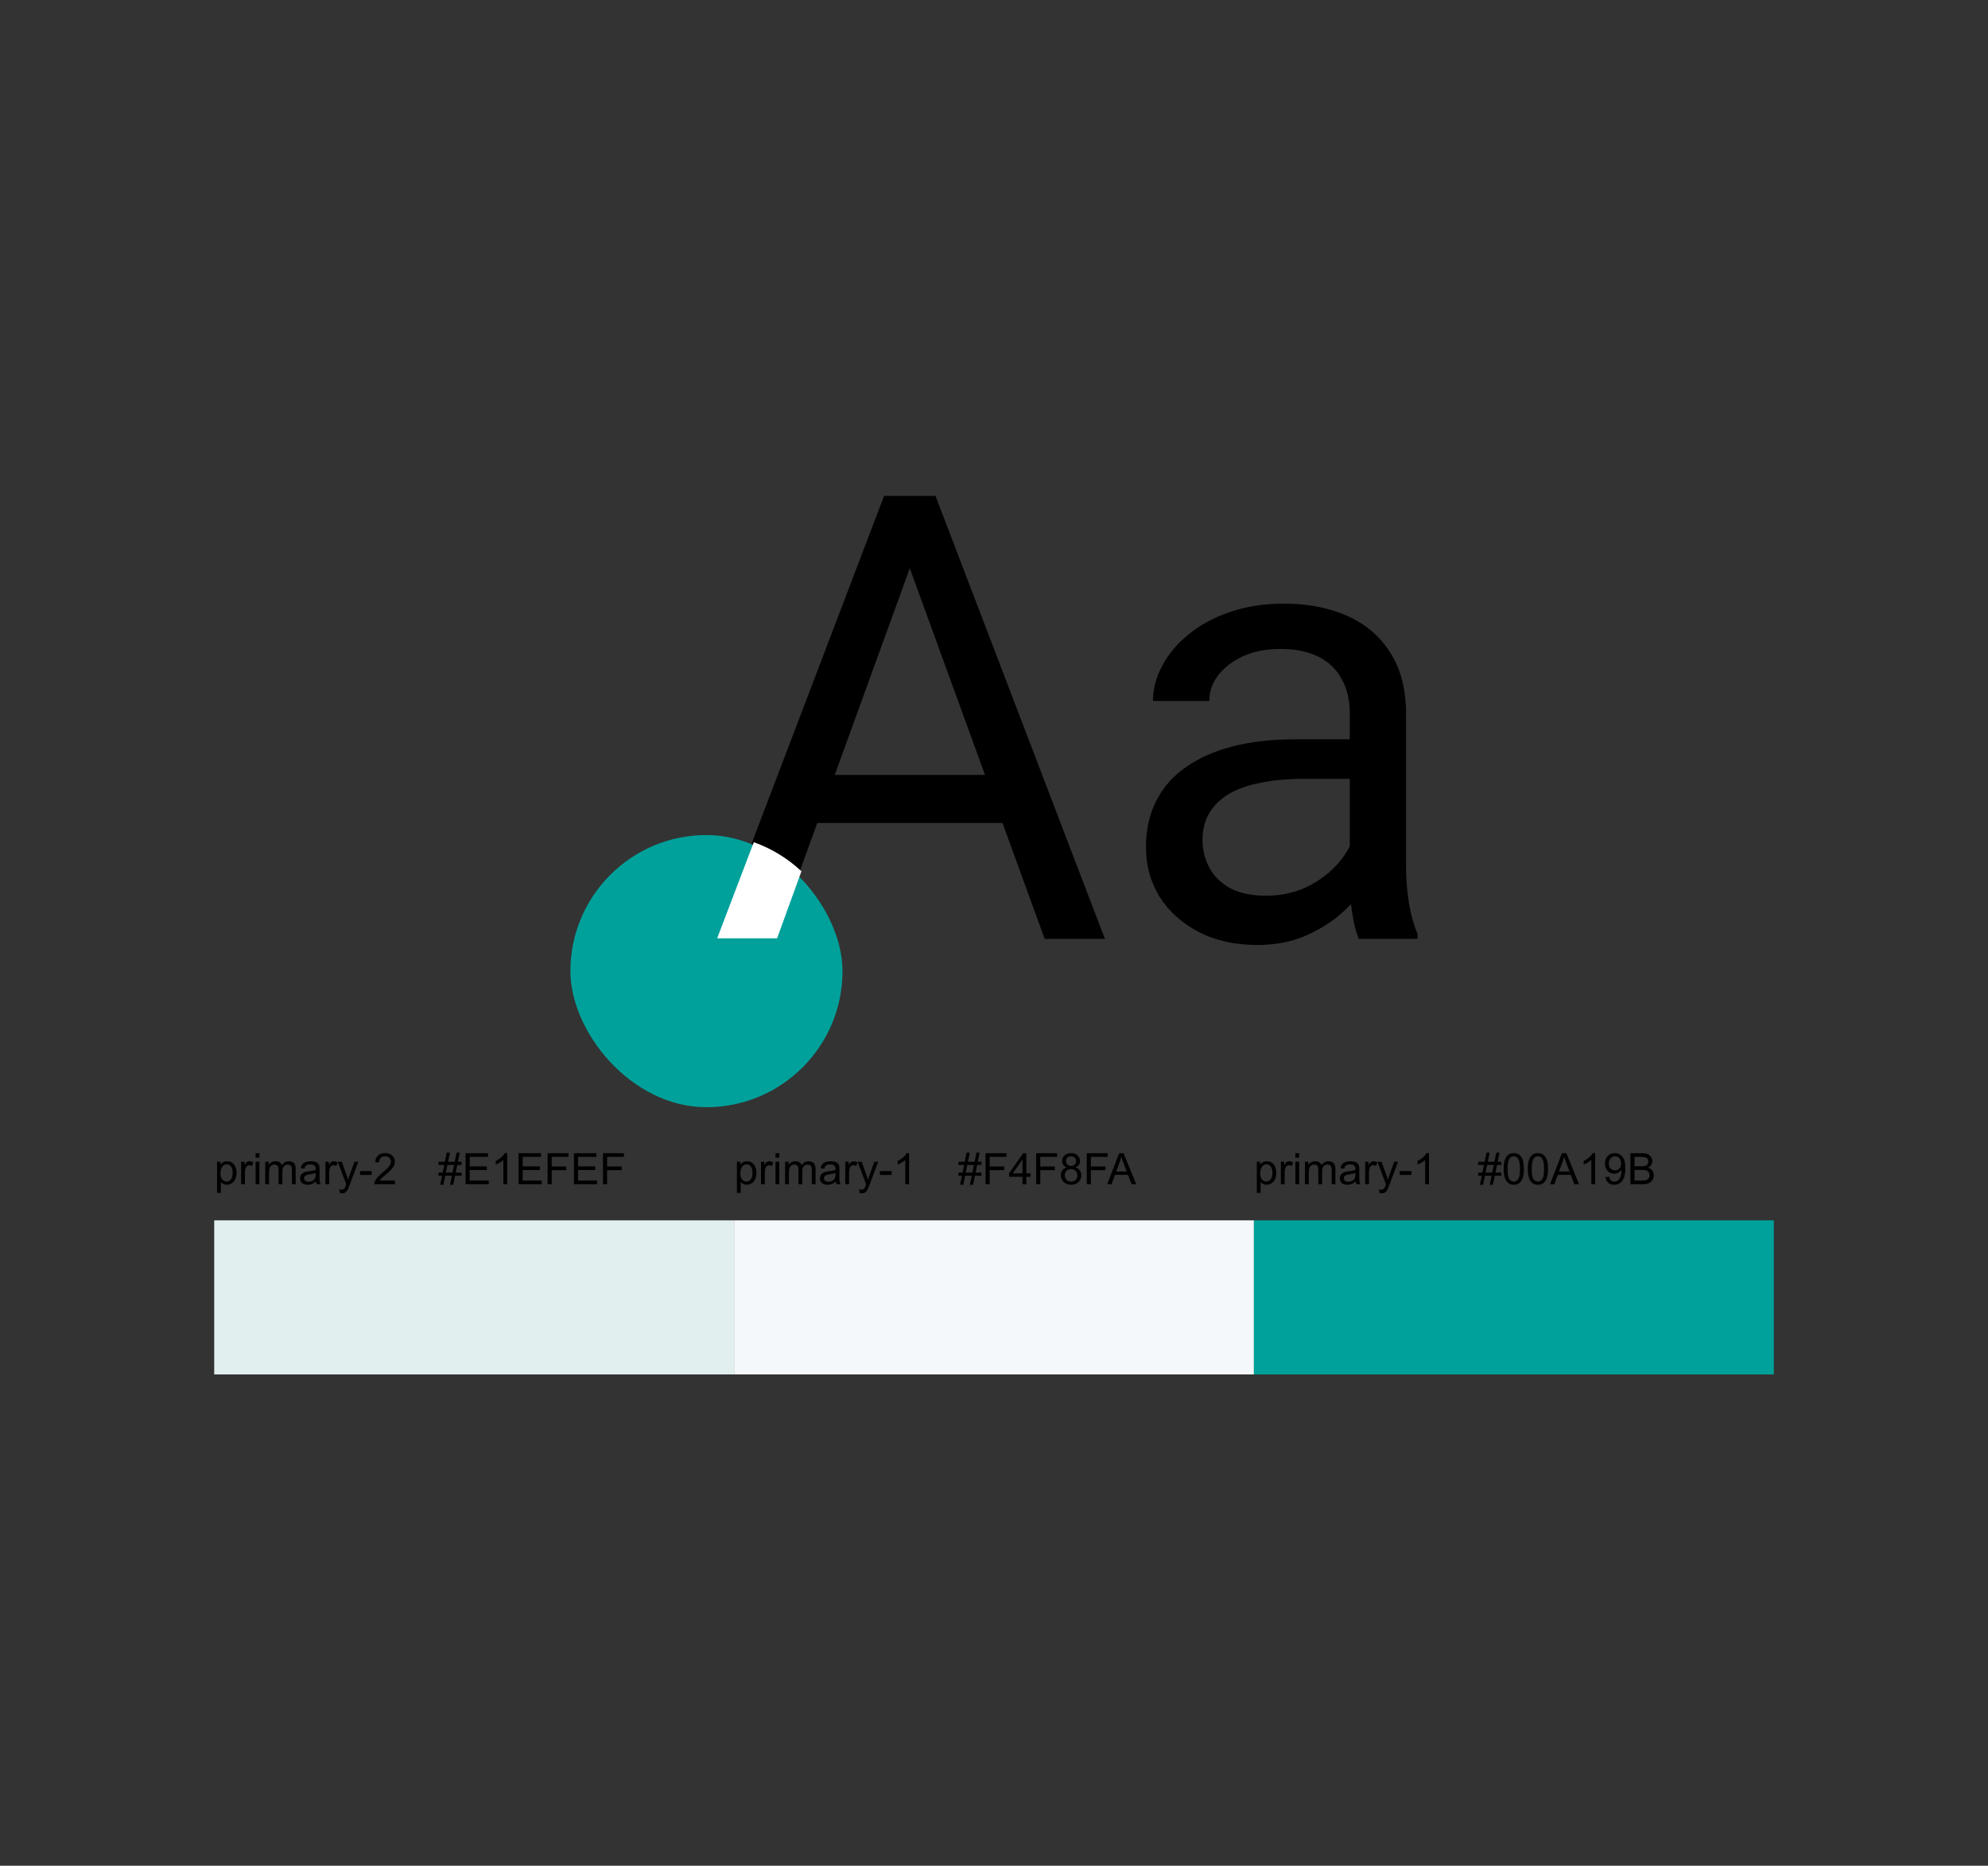 <svg width="826" height="775" viewBox="0 0 826 775" fill="none" xmlns="http://www.w3.org/2000/svg">
<rect x="0" y="0" width="826" height="775" fill="#333333" stroke="none"/>
<path d="M90.186 495.498V482.587H91.628V483.8C91.968 483.325 92.352 482.971 92.779 482.736C93.207 482.496 93.726 482.376 94.335 482.376C95.132 482.376 95.835 482.581 96.444 482.991C97.054 483.401 97.514 483.981 97.824 484.731C98.135 485.476 98.29 486.293 98.29 487.184C98.29 488.139 98.117 489 97.772 489.768C97.432 490.529 96.934 491.115 96.277 491.525C95.627 491.93 94.941 492.132 94.221 492.132C93.693 492.132 93.219 492.021 92.797 491.798C92.381 491.575 92.038 491.294 91.769 490.954V495.498H90.186ZM91.619 487.307C91.619 488.508 91.862 489.396 92.349 489.97C92.835 490.544 93.424 490.831 94.115 490.831C94.818 490.831 95.419 490.535 95.917 489.943C96.421 489.346 96.673 488.423 96.673 487.175C96.673 485.985 96.427 485.095 95.935 484.503C95.448 483.911 94.865 483.615 94.186 483.615C93.512 483.615 92.914 483.932 92.393 484.564C91.877 485.191 91.619 486.105 91.619 487.307ZM100.188 491.921V482.587H101.612V484.002C101.976 483.34 102.31 482.903 102.614 482.692C102.925 482.481 103.265 482.376 103.634 482.376C104.167 482.376 104.709 482.546 105.26 482.886L104.715 484.354C104.328 484.125 103.941 484.011 103.555 484.011C103.209 484.011 102.898 484.116 102.623 484.327C102.348 484.532 102.151 484.819 102.034 485.188C101.858 485.751 101.771 486.366 101.771 487.034V491.921H100.188ZM106.209 480.855V479.036H107.791V480.855H106.209ZM106.209 491.921V482.587H107.791V491.921H106.209ZM110.208 491.921V482.587H111.623V483.896C111.916 483.439 112.306 483.073 112.792 482.798C113.278 482.517 113.832 482.376 114.453 482.376C115.145 482.376 115.71 482.52 116.149 482.807C116.595 483.094 116.908 483.495 117.09 484.011C117.828 482.921 118.789 482.376 119.973 482.376C120.898 482.376 121.61 482.634 122.108 483.149C122.606 483.659 122.855 484.447 122.855 485.514V491.921H121.282V486.041C121.282 485.408 121.229 484.954 121.124 484.679C121.024 484.397 120.84 484.172 120.57 484.002C120.301 483.832 119.984 483.747 119.621 483.747C118.965 483.747 118.42 483.967 117.986 484.406C117.553 484.84 117.336 485.537 117.336 486.498V491.921H115.754V485.856C115.754 485.153 115.625 484.626 115.367 484.274C115.109 483.923 114.688 483.747 114.102 483.747C113.656 483.747 113.243 483.864 112.862 484.099C112.487 484.333 112.215 484.676 112.045 485.127C111.875 485.578 111.79 486.229 111.79 487.078V491.921H110.208ZM131.293 490.77C130.707 491.268 130.142 491.619 129.597 491.824C129.058 492.029 128.478 492.132 127.856 492.132C126.831 492.132 126.043 491.883 125.492 491.385C124.941 490.881 124.666 490.239 124.666 489.46C124.666 489.003 124.769 488.587 124.974 488.212C125.185 487.831 125.457 487.526 125.791 487.298C126.131 487.069 126.512 486.896 126.934 486.779C127.244 486.697 127.713 486.618 128.34 486.542C129.617 486.39 130.558 486.208 131.161 485.997C131.167 485.78 131.17 485.643 131.17 485.584C131.17 484.939 131.021 484.485 130.722 484.222C130.317 483.864 129.717 483.686 128.92 483.686C128.176 483.686 127.625 483.817 127.268 484.081C126.916 484.339 126.655 484.799 126.485 485.461L124.938 485.25C125.079 484.588 125.311 484.055 125.633 483.65C125.955 483.24 126.421 482.927 127.03 482.71C127.64 482.487 128.346 482.376 129.148 482.376C129.945 482.376 130.593 482.47 131.091 482.657C131.589 482.845 131.955 483.082 132.189 483.369C132.424 483.65 132.588 484.008 132.682 484.441C132.734 484.711 132.761 485.197 132.761 485.9V488.01C132.761 489.48 132.793 490.412 132.857 490.805C132.928 491.191 133.062 491.563 133.262 491.921H131.609C131.445 491.593 131.34 491.209 131.293 490.77ZM131.161 487.236C130.587 487.471 129.726 487.67 128.577 487.834C127.927 487.928 127.467 488.033 127.197 488.15C126.928 488.268 126.72 488.44 126.573 488.669C126.427 488.892 126.354 489.141 126.354 489.416C126.354 489.838 126.512 490.189 126.828 490.471C127.15 490.752 127.619 490.893 128.234 490.893C128.844 490.893 129.386 490.761 129.86 490.497C130.335 490.228 130.684 489.861 130.906 489.398C131.076 489.041 131.161 488.514 131.161 487.816V487.236ZM135.204 491.921V482.587H136.628V484.002C136.991 483.34 137.325 482.903 137.63 482.692C137.94 482.481 138.28 482.376 138.649 482.376C139.183 482.376 139.725 482.546 140.275 482.886L139.73 484.354C139.344 484.125 138.957 484.011 138.57 484.011C138.225 484.011 137.914 484.116 137.639 484.327C137.363 484.532 137.167 484.819 137.05 485.188C136.874 485.751 136.786 486.366 136.786 487.034V491.921H135.204ZM141.146 495.516L140.97 494.03C141.315 494.124 141.617 494.171 141.875 494.171C142.227 494.171 142.508 494.112 142.719 493.995C142.93 493.878 143.103 493.714 143.237 493.503C143.337 493.345 143.498 492.952 143.721 492.325C143.75 492.237 143.797 492.108 143.861 491.938L140.319 482.587H142.024L143.967 487.992C144.219 488.678 144.444 489.398 144.644 490.154C144.825 489.428 145.042 488.719 145.294 488.027L147.289 482.587H148.871L145.32 492.079C144.939 493.104 144.644 493.811 144.433 494.197C144.151 494.719 143.829 495.1 143.466 495.34C143.103 495.586 142.669 495.709 142.165 495.709C141.86 495.709 141.521 495.645 141.146 495.516ZM149.601 488.054V486.463H154.461V488.054H149.601ZM164.085 490.4V491.921H155.568C155.557 491.54 155.618 491.174 155.753 490.822C155.97 490.242 156.315 489.671 156.79 489.108C157.271 488.546 157.962 487.896 158.864 487.157C160.265 486.009 161.211 485.101 161.703 484.433C162.195 483.759 162.441 483.123 162.441 482.525C162.441 481.898 162.216 481.371 161.765 480.943C161.319 480.51 160.736 480.293 160.016 480.293C159.254 480.293 158.645 480.521 158.188 480.979C157.73 481.436 157.499 482.068 157.493 482.877L155.867 482.71C155.979 481.497 156.397 480.574 157.124 479.941C157.851 479.303 158.826 478.983 160.051 478.983C161.287 478.983 162.266 479.326 162.986 480.012C163.707 480.697 164.067 481.547 164.067 482.561C164.067 483.076 163.962 483.583 163.751 484.081C163.54 484.579 163.188 485.104 162.696 485.654C162.21 486.205 161.398 486.961 160.262 487.922C159.312 488.719 158.703 489.261 158.434 489.548C158.164 489.829 157.941 490.113 157.766 490.4H164.085Z" fill="black"/>
<path d="M182.905 492.141L183.67 488.396H182.185V487.087H183.934L184.584 483.896H182.185V482.587H184.848L185.612 478.816H186.931L186.166 482.587H188.935L189.699 478.816H191.026L190.262 482.587H191.782V483.896H189.998L189.339 487.087H191.782V488.396H189.075L188.311 492.141H186.992L187.748 488.396H184.988L184.224 492.141H182.905ZM185.252 487.087H188.012L188.671 483.896H185.902L185.252 487.087ZM193.443 491.921V479.036H202.76V480.557H195.148V484.503H202.276V486.015H195.148V490.4H203.059V491.921H193.443ZM210.731 491.921H209.149V481.84C208.769 482.203 208.268 482.566 207.646 482.93C207.031 483.293 206.478 483.565 205.985 483.747V482.218C206.87 481.802 207.644 481.298 208.306 480.706C208.968 480.114 209.437 479.54 209.712 478.983H210.731V491.921ZM215.469 491.921V479.036H224.785V480.557H217.174V484.503H224.302V486.015H217.174V490.4H225.084V491.921H215.469ZM227.527 491.921V479.036H236.22V480.557H229.232V484.547H235.279V486.067H229.232V491.921H227.527ZM238.479 491.921V479.036H247.795V480.557H240.184V484.503H247.312V486.015H240.184V490.4H248.094V491.921H238.479ZM250.537 491.921V479.036H259.229V480.557H252.242V484.547H258.289V486.067H252.242V491.921H250.537Z" fill="black"/>
<rect x="89" y="506.921" width="216" height="64" fill="#E1EFEF"/>
<path d="M306.187 495.498V482.587H307.628V483.8C307.968 483.325 308.352 482.971 308.779 482.736C309.207 482.496 309.726 482.376 310.335 482.376C311.132 482.376 311.835 482.581 312.444 482.991C313.054 483.401 313.514 483.981 313.824 484.731C314.135 485.476 314.29 486.293 314.29 487.184C314.29 488.139 314.117 489 313.771 489.768C313.432 490.529 312.934 491.115 312.277 491.525C311.627 491.93 310.941 492.132 310.221 492.132C309.693 492.132 309.219 492.021 308.797 491.798C308.381 491.575 308.038 491.294 307.769 490.954V495.498H306.187ZM307.619 487.307C307.619 488.508 307.862 489.396 308.349 489.97C308.835 490.544 309.424 490.831 310.115 490.831C310.818 490.831 311.419 490.535 311.917 489.943C312.421 489.346 312.673 488.423 312.673 487.175C312.673 485.985 312.427 485.095 311.935 484.503C311.448 483.911 310.865 483.615 310.186 483.615C309.512 483.615 308.914 483.932 308.393 484.564C307.877 485.191 307.619 486.105 307.619 487.307ZM316.188 491.921V482.587H317.612V484.002C317.976 483.34 318.31 482.903 318.614 482.692C318.925 482.481 319.265 482.376 319.634 482.376C320.167 482.376 320.709 482.546 321.26 482.886L320.715 484.354C320.328 484.125 319.941 484.011 319.555 484.011C319.209 484.011 318.898 484.116 318.623 484.327C318.348 484.532 318.151 484.819 318.034 485.188C317.858 485.751 317.771 486.366 317.771 487.034V491.921H316.188ZM322.209 480.855V479.036H323.791V480.855H322.209ZM322.209 491.921V482.587H323.791V491.921H322.209ZM326.208 491.921V482.587H327.623V483.896C327.916 483.439 328.306 483.073 328.792 482.798C329.278 482.517 329.832 482.376 330.453 482.376C331.145 482.376 331.71 482.52 332.149 482.807C332.595 483.094 332.908 483.495 333.09 484.011C333.828 482.921 334.789 482.376 335.973 482.376C336.898 482.376 337.61 482.634 338.108 483.149C338.606 483.659 338.855 484.447 338.855 485.514V491.921H337.282V486.041C337.282 485.408 337.229 484.954 337.124 484.679C337.024 484.397 336.84 484.172 336.57 484.002C336.301 483.832 335.984 483.747 335.621 483.747C334.965 483.747 334.42 483.967 333.986 484.406C333.553 484.84 333.336 485.537 333.336 486.498V491.921H331.754V485.856C331.754 485.153 331.625 484.626 331.367 484.274C331.109 483.923 330.688 483.747 330.102 483.747C329.656 483.747 329.243 483.864 328.862 484.099C328.487 484.333 328.215 484.676 328.045 485.127C327.875 485.578 327.79 486.229 327.79 487.078V491.921H326.208ZM347.293 490.77C346.707 491.268 346.142 491.619 345.597 491.824C345.058 492.029 344.478 492.132 343.856 492.132C342.831 492.132 342.043 491.883 341.492 491.385C340.941 490.881 340.666 490.239 340.666 489.46C340.666 489.003 340.769 488.587 340.974 488.212C341.185 487.831 341.457 487.526 341.791 487.298C342.131 487.069 342.512 486.896 342.934 486.779C343.244 486.697 343.713 486.618 344.34 486.542C345.617 486.39 346.558 486.208 347.161 485.997C347.167 485.78 347.17 485.643 347.17 485.584C347.17 484.939 347.021 484.485 346.722 484.222C346.317 483.864 345.717 483.686 344.92 483.686C344.176 483.686 343.625 483.817 343.268 484.081C342.916 484.339 342.655 484.799 342.485 485.461L340.938 485.25C341.079 484.588 341.311 484.055 341.633 483.65C341.955 483.24 342.421 482.927 343.03 482.71C343.64 482.487 344.346 482.376 345.148 482.376C345.945 482.376 346.593 482.47 347.091 482.657C347.589 482.845 347.955 483.082 348.189 483.369C348.424 483.65 348.588 484.008 348.682 484.441C348.734 484.711 348.761 485.197 348.761 485.9V488.01C348.761 489.48 348.793 490.412 348.857 490.805C348.928 491.191 349.062 491.563 349.262 491.921H347.609C347.445 491.593 347.34 491.209 347.293 490.77ZM347.161 487.236C346.587 487.471 345.726 487.67 344.577 487.834C343.927 487.928 343.467 488.033 343.197 488.15C342.928 488.268 342.72 488.44 342.573 488.669C342.427 488.892 342.354 489.141 342.354 489.416C342.354 489.838 342.512 490.189 342.828 490.471C343.15 490.752 343.619 490.893 344.234 490.893C344.844 490.893 345.386 490.761 345.86 490.497C346.335 490.228 346.684 489.861 346.906 489.398C347.076 489.041 347.161 488.514 347.161 487.816V487.236ZM351.204 491.921V482.587H352.628V484.002C352.991 483.34 353.325 482.903 353.63 482.692C353.94 482.481 354.28 482.376 354.649 482.376C355.183 482.376 355.725 482.546 356.275 482.886L355.73 484.354C355.344 484.125 354.957 484.011 354.57 484.011C354.225 484.011 353.914 484.116 353.639 484.327C353.363 484.532 353.167 484.819 353.05 485.188C352.874 485.751 352.786 486.366 352.786 487.034V491.921H351.204ZM357.146 495.516L356.97 494.03C357.315 494.124 357.617 494.171 357.875 494.171C358.227 494.171 358.508 494.112 358.719 493.995C358.93 493.878 359.103 493.714 359.237 493.503C359.337 493.345 359.498 492.952 359.721 492.325C359.75 492.237 359.797 492.108 359.861 491.938L356.319 482.587H358.024L359.967 487.992C360.219 488.678 360.444 489.398 360.644 490.154C360.825 489.428 361.042 488.719 361.294 488.027L363.289 482.587H364.871L361.32 492.079C360.939 493.104 360.644 493.811 360.433 494.197C360.151 494.719 359.829 495.1 359.466 495.34C359.103 495.586 358.669 495.709 358.165 495.709C357.86 495.709 357.521 495.645 357.146 495.516ZM365.601 488.054V486.463H370.461V488.054H365.601ZM377.729 491.921H376.147V481.84C375.767 482.203 375.266 482.566 374.645 482.93C374.029 483.293 373.476 483.565 372.983 483.747V482.218C373.868 481.802 374.642 481.298 375.304 480.706C375.966 480.114 376.435 479.54 376.71 478.983H377.729V491.921Z" fill="black"/>
<path d="M398.905 492.141L399.67 488.396H398.185V487.087H399.934L400.584 483.896H398.185V482.587H400.848L401.612 478.816H402.931L402.166 482.587H404.935L405.699 478.816H407.026L406.262 482.587H407.782V483.896H405.998L405.339 487.087H407.782V488.396H405.075L404.311 492.141H402.992L403.748 488.396H400.988L400.224 492.141H398.905ZM401.252 487.087H404.012L404.671 483.896H401.902L401.252 487.087ZM409.496 491.921V479.036H418.188V480.557H411.201V484.547H417.248V486.067H411.201V491.921H409.496ZM424.842 491.921V488.836H419.252V487.386L425.132 479.036H426.424V487.386H428.164V488.836H426.424V491.921H424.842ZM424.842 487.386V481.576L420.808 487.386H424.842ZM430.52 491.921V479.036H439.212V480.557H432.225V484.547H438.271V486.067H432.225V491.921H430.52ZM443.229 484.934C442.572 484.693 442.086 484.351 441.77 483.905C441.453 483.46 441.295 482.927 441.295 482.306C441.295 481.368 441.632 480.58 442.306 479.941C442.979 479.303 443.876 478.983 444.995 478.983C446.12 478.983 447.025 479.312 447.711 479.968C448.396 480.618 448.739 481.412 448.739 482.35C448.739 482.947 448.581 483.469 448.265 483.914C447.954 484.354 447.479 484.693 446.841 484.934C447.632 485.191 448.232 485.607 448.643 486.182C449.059 486.756 449.267 487.441 449.267 488.238C449.267 489.34 448.877 490.266 448.098 491.016C447.318 491.766 446.293 492.141 445.021 492.141C443.75 492.141 442.725 491.766 441.945 491.016C441.166 490.26 440.776 489.319 440.776 488.194C440.776 487.356 440.987 486.656 441.409 486.094C441.837 485.525 442.443 485.139 443.229 484.934ZM442.912 482.253C442.912 482.862 443.108 483.36 443.501 483.747C443.894 484.134 444.403 484.327 445.03 484.327C445.64 484.327 446.138 484.137 446.524 483.756C446.917 483.369 447.113 482.897 447.113 482.341C447.113 481.761 446.911 481.274 446.507 480.882C446.108 480.483 445.61 480.284 445.013 480.284C444.409 480.284 443.908 480.478 443.51 480.864C443.111 481.251 442.912 481.714 442.912 482.253ZM442.402 488.203C442.402 488.654 442.508 489.091 442.719 489.513C442.936 489.935 443.255 490.263 443.677 490.497C444.099 490.726 444.553 490.84 445.039 490.84C445.795 490.84 446.419 490.597 446.911 490.11C447.403 489.624 447.649 489.006 447.649 488.256C447.649 487.494 447.395 486.864 446.885 486.366C446.381 485.868 445.748 485.619 444.986 485.619C444.242 485.619 443.624 485.865 443.132 486.357C442.646 486.85 442.402 487.465 442.402 488.203ZM451.543 491.921V479.036H460.235V480.557H453.248V484.547H459.295V486.067H453.248V491.921H451.543ZM460.042 491.921L464.99 479.036H466.827L472.101 491.921H470.158L468.655 488.019H463.268L461.853 491.921H460.042ZM463.76 486.63H468.128L466.783 483.062C466.373 481.978 466.068 481.087 465.869 480.39C465.705 481.216 465.474 482.036 465.175 482.851L463.76 486.63Z" fill="black"/>
<rect x="305" y="506.921" width="216" height="64" fill="#F4F8FA"/>
<path d="M522.187 495.498V482.587H523.628V483.8C523.968 483.325 524.352 482.971 524.779 482.736C525.207 482.496 525.726 482.376 526.335 482.376C527.132 482.376 527.835 482.581 528.444 482.991C529.054 483.401 529.514 483.981 529.824 484.731C530.135 485.476 530.29 486.293 530.29 487.184C530.29 488.139 530.117 489 529.771 489.768C529.432 490.529 528.934 491.115 528.277 491.525C527.627 491.93 526.941 492.132 526.221 492.132C525.693 492.132 525.219 492.021 524.797 491.798C524.381 491.575 524.038 491.294 523.769 490.954V495.498H522.187ZM523.619 487.307C523.619 488.508 523.862 489.396 524.349 489.97C524.835 490.544 525.424 490.831 526.115 490.831C526.818 490.831 527.419 490.535 527.917 489.943C528.421 489.346 528.673 488.423 528.673 487.175C528.673 485.985 528.427 485.095 527.935 484.503C527.448 483.911 526.865 483.615 526.186 483.615C525.512 483.615 524.914 483.932 524.393 484.564C523.877 485.191 523.619 486.105 523.619 487.307ZM532.188 491.921V482.587H533.612V484.002C533.976 483.34 534.31 482.903 534.614 482.692C534.925 482.481 535.265 482.376 535.634 482.376C536.167 482.376 536.709 482.546 537.26 482.886L536.715 484.354C536.328 484.125 535.941 484.011 535.555 484.011C535.209 484.011 534.898 484.116 534.623 484.327C534.348 484.532 534.151 484.819 534.034 485.188C533.858 485.751 533.771 486.366 533.771 487.034V491.921H532.188ZM538.209 480.855V479.036H539.791V480.855H538.209ZM538.209 491.921V482.587H539.791V491.921H538.209ZM542.208 491.921V482.587H543.623V483.896C543.916 483.439 544.306 483.073 544.792 482.798C545.278 482.517 545.832 482.376 546.453 482.376C547.145 482.376 547.71 482.52 548.149 482.807C548.595 483.094 548.908 483.495 549.09 484.011C549.828 482.921 550.789 482.376 551.973 482.376C552.898 482.376 553.61 482.634 554.108 483.149C554.606 483.659 554.855 484.447 554.855 485.514V491.921H553.282V486.041C553.282 485.408 553.229 484.954 553.124 484.679C553.024 484.397 552.84 484.172 552.57 484.002C552.301 483.832 551.984 483.747 551.621 483.747C550.965 483.747 550.42 483.967 549.986 484.406C549.553 484.84 549.336 485.537 549.336 486.498V491.921H547.754V485.856C547.754 485.153 547.625 484.626 547.367 484.274C547.109 483.923 546.688 483.747 546.102 483.747C545.656 483.747 545.243 483.864 544.862 484.099C544.487 484.333 544.215 484.676 544.045 485.127C543.875 485.578 543.79 486.229 543.79 487.078V491.921H542.208ZM563.293 490.77C562.707 491.268 562.142 491.619 561.597 491.824C561.058 492.029 560.478 492.132 559.856 492.132C558.831 492.132 558.043 491.883 557.492 491.385C556.941 490.881 556.666 490.239 556.666 489.46C556.666 489.003 556.769 488.587 556.974 488.212C557.185 487.831 557.457 487.526 557.791 487.298C558.131 487.069 558.512 486.896 558.934 486.779C559.244 486.697 559.713 486.618 560.34 486.542C561.617 486.39 562.558 486.208 563.161 485.997C563.167 485.78 563.17 485.643 563.17 485.584C563.17 484.939 563.021 484.485 562.722 484.222C562.317 483.864 561.717 483.686 560.92 483.686C560.176 483.686 559.625 483.817 559.268 484.081C558.916 484.339 558.655 484.799 558.485 485.461L556.938 485.25C557.079 484.588 557.311 484.055 557.633 483.65C557.955 483.24 558.421 482.927 559.03 482.71C559.64 482.487 560.346 482.376 561.148 482.376C561.945 482.376 562.593 482.47 563.091 482.657C563.589 482.845 563.955 483.082 564.189 483.369C564.424 483.65 564.588 484.008 564.682 484.441C564.734 484.711 564.761 485.197 564.761 485.9V488.01C564.761 489.48 564.793 490.412 564.857 490.805C564.928 491.191 565.062 491.563 565.262 491.921H563.609C563.445 491.593 563.34 491.209 563.293 490.77ZM563.161 487.236C562.587 487.471 561.726 487.67 560.577 487.834C559.927 487.928 559.467 488.033 559.197 488.15C558.928 488.268 558.72 488.44 558.573 488.669C558.427 488.892 558.354 489.141 558.354 489.416C558.354 489.838 558.512 490.189 558.828 490.471C559.15 490.752 559.619 490.893 560.234 490.893C560.844 490.893 561.386 490.761 561.86 490.497C562.335 490.228 562.684 489.861 562.906 489.398C563.076 489.041 563.161 488.514 563.161 487.816V487.236ZM567.204 491.921V482.587H568.628V484.002C568.991 483.34 569.325 482.903 569.63 482.692C569.94 482.481 570.28 482.376 570.649 482.376C571.183 482.376 571.725 482.546 572.275 482.886L571.73 484.354C571.344 484.125 570.957 484.011 570.57 484.011C570.225 484.011 569.914 484.116 569.639 484.327C569.363 484.532 569.167 484.819 569.05 485.188C568.874 485.751 568.786 486.366 568.786 487.034V491.921H567.204ZM573.146 495.516L572.97 494.03C573.315 494.124 573.617 494.171 573.875 494.171C574.227 494.171 574.508 494.112 574.719 493.995C574.93 493.878 575.103 493.714 575.237 493.503C575.337 493.345 575.498 492.952 575.721 492.325C575.75 492.237 575.797 492.108 575.861 491.938L572.319 482.587H574.024L575.967 487.992C576.219 488.678 576.444 489.398 576.644 490.154C576.825 489.428 577.042 488.719 577.294 488.027L579.289 482.587H580.871L577.32 492.079C576.939 493.104 576.644 493.811 576.433 494.197C576.151 494.719 575.829 495.1 575.466 495.34C575.103 495.586 574.669 495.709 574.165 495.709C573.86 495.709 573.521 495.645 573.146 495.516ZM581.601 488.054V486.463H586.461V488.054H581.601ZM593.729 491.921H592.147V481.84C591.767 482.203 591.266 482.566 590.645 482.93C590.029 483.293 589.476 483.565 588.983 483.747V482.218C589.868 481.802 590.642 481.298 591.304 480.706C591.966 480.114 592.435 479.54 592.71 478.983H593.729V491.921Z" fill="black"/>
<path d="M614.905 492.141L615.67 488.396H614.185V487.087H615.934L616.584 483.896H614.185V482.587H616.848L617.612 478.816H618.931L618.166 482.587H620.935L621.699 478.816H623.026L622.262 482.587H623.782V483.896H621.998L621.339 487.087H623.782V488.396H621.075L620.311 492.141H618.992L619.748 488.396H616.988L616.224 492.141H614.905ZM617.252 487.087H620.012L620.671 483.896H617.902L617.252 487.087ZM624.767 485.566C624.767 484.043 624.922 482.818 625.232 481.893C625.549 480.961 626.015 480.243 626.63 479.739C627.251 479.235 628.03 478.983 628.968 478.983C629.659 478.983 630.266 479.124 630.787 479.405C631.309 479.681 631.739 480.082 632.079 480.609C632.419 481.131 632.686 481.77 632.879 482.525C633.072 483.275 633.169 484.289 633.169 485.566C633.169 487.078 633.014 488.3 632.703 489.231C632.393 490.157 631.927 490.875 631.306 491.385C630.69 491.889 629.911 492.141 628.968 492.141C627.726 492.141 626.75 491.695 626.041 490.805C625.191 489.732 624.767 487.986 624.767 485.566ZM626.393 485.566C626.393 487.682 626.639 489.091 627.131 489.794C627.629 490.491 628.241 490.84 628.968 490.84C629.694 490.84 630.304 490.488 630.796 489.785C631.294 489.082 631.543 487.676 631.543 485.566C631.543 483.445 631.294 482.036 630.796 481.339C630.304 480.642 629.688 480.293 628.95 480.293C628.224 480.293 627.644 480.601 627.21 481.216C626.665 482.001 626.393 483.451 626.393 485.566ZM634.786 485.566C634.786 484.043 634.941 482.818 635.252 481.893C635.568 480.961 636.034 480.243 636.649 479.739C637.271 479.235 638.05 478.983 638.987 478.983C639.679 478.983 640.285 479.124 640.807 479.405C641.328 479.681 641.759 480.082 642.099 480.609C642.438 481.131 642.705 481.77 642.898 482.525C643.092 483.275 643.188 484.289 643.188 485.566C643.188 487.078 643.033 488.3 642.723 489.231C642.412 490.157 641.946 490.875 641.325 491.385C640.71 491.889 639.931 492.141 638.987 492.141C637.745 492.141 636.77 491.695 636.061 490.805C635.211 489.732 634.786 487.986 634.786 485.566ZM636.412 485.566C636.412 487.682 636.658 489.091 637.15 489.794C637.648 490.491 638.261 490.84 638.987 490.84C639.714 490.84 640.323 490.488 640.815 489.785C641.313 489.082 641.562 487.676 641.562 485.566C641.562 483.445 641.313 482.036 640.815 481.339C640.323 480.642 639.708 480.293 638.97 480.293C638.243 480.293 637.663 480.601 637.229 481.216C636.685 482.001 636.412 483.451 636.412 485.566ZM644.032 491.921L648.98 479.036H650.817L656.091 491.921H654.148L652.646 488.019H647.258L645.843 491.921H644.032ZM647.75 486.63H652.118L650.773 483.062C650.363 481.978 650.059 481.087 649.859 480.39C649.695 481.216 649.464 482.036 649.165 482.851L647.75 486.63ZM662.771 491.921H661.188V481.84C660.808 482.203 660.307 482.566 659.686 482.93C659.07 483.293 658.517 483.565 658.024 483.747V482.218C658.909 481.802 659.683 481.298 660.345 480.706C661.007 480.114 661.476 479.54 661.751 478.983H662.771V491.921ZM667.068 488.941L668.589 488.801C668.718 489.516 668.964 490.034 669.327 490.356C669.69 490.679 670.156 490.84 670.725 490.84C671.211 490.84 671.636 490.729 671.999 490.506C672.368 490.283 672.67 489.987 672.904 489.618C673.139 489.243 673.335 488.739 673.493 488.106C673.651 487.474 673.73 486.829 673.73 486.173C673.73 486.103 673.728 485.997 673.722 485.856C673.405 486.36 672.972 486.771 672.421 487.087C671.876 487.397 671.284 487.553 670.646 487.553C669.579 487.553 668.677 487.166 667.938 486.393C667.2 485.619 666.831 484.6 666.831 483.334C666.831 482.027 667.215 480.976 667.982 480.179C668.756 479.382 669.723 478.983 670.883 478.983C671.721 478.983 672.485 479.209 673.177 479.66C673.874 480.111 674.401 480.756 674.759 481.594C675.122 482.426 675.304 483.633 675.304 485.215C675.304 486.861 675.125 488.174 674.768 489.152C674.41 490.125 673.877 490.866 673.168 491.376C672.465 491.886 671.639 492.141 670.689 492.141C669.682 492.141 668.858 491.862 668.22 491.306C667.581 490.743 667.197 489.955 667.068 488.941ZM673.546 483.255C673.546 482.347 673.303 481.626 672.816 481.093C672.336 480.56 671.756 480.293 671.076 480.293C670.373 480.293 669.761 480.58 669.239 481.154C668.718 481.729 668.457 482.473 668.457 483.387C668.457 484.207 668.703 484.875 669.195 485.391C669.693 485.9 670.306 486.155 671.032 486.155C671.765 486.155 672.365 485.9 672.834 485.391C673.309 484.875 673.546 484.163 673.546 483.255ZM677.422 491.921V479.036H682.256C683.24 479.036 684.028 479.168 684.62 479.432C685.218 479.689 685.684 480.091 686.018 480.636C686.357 481.175 686.527 481.74 686.527 482.332C686.527 482.883 686.378 483.401 686.079 483.888C685.78 484.374 685.329 484.767 684.726 485.065C685.505 485.294 686.103 485.684 686.519 486.234C686.94 486.785 687.151 487.436 687.151 488.186C687.151 488.789 687.022 489.352 686.765 489.873C686.513 490.389 686.199 490.787 685.824 491.068C685.449 491.35 684.978 491.563 684.409 491.71C683.847 491.851 683.155 491.921 682.335 491.921H677.422ZM679.127 484.45H681.913C682.669 484.45 683.211 484.4 683.539 484.301C683.973 484.172 684.298 483.958 684.515 483.659C684.737 483.36 684.849 482.985 684.849 482.534C684.849 482.106 684.746 481.731 684.541 481.409C684.336 481.081 684.043 480.858 683.662 480.741C683.281 480.618 682.628 480.557 681.702 480.557H679.127V484.45ZM679.127 490.4H682.335C682.886 490.4 683.272 490.38 683.495 490.339C683.888 490.269 684.216 490.151 684.479 489.987C684.743 489.823 684.96 489.586 685.13 489.275C685.3 488.959 685.385 488.596 685.385 488.186C685.385 487.705 685.262 487.289 685.016 486.938C684.77 486.58 684.427 486.331 683.987 486.19C683.554 486.044 682.927 485.971 682.106 485.971H679.127V490.4Z" fill="black"/>
<rect x="521" y="506.921" width="216" height="64" fill="#00A19B"/>
<path d="M560.818 366.628V296.235C560.818 290.843 559.722 286.167 557.532 282.207C555.426 278.163 552.224 275.045 547.927 272.855C543.63 270.664 538.322 269.569 532.003 269.569C526.106 269.569 520.924 270.58 516.459 272.602C512.077 274.624 508.623 277.278 506.095 280.564C503.652 283.85 502.43 287.388 502.43 291.18H479.05C479.05 286.293 480.314 281.448 482.842 276.646C485.369 271.844 488.992 267.505 493.71 263.629C498.513 259.669 504.242 256.552 510.898 254.277C517.638 251.918 525.137 250.738 533.393 250.738C543.335 250.738 552.098 252.423 559.68 255.793C567.347 259.164 573.329 264.261 577.626 271.085C582.007 277.826 584.198 286.293 584.198 296.488V360.183C584.198 364.733 584.577 369.577 585.335 374.717C586.178 379.856 587.4 384.279 589 387.986V390.008H564.609C563.43 387.312 562.503 383.732 561.829 379.266C561.155 374.717 560.818 370.504 560.818 366.628ZM564.862 307.104L565.115 323.533H541.482C534.826 323.533 528.886 324.08 523.662 325.176C518.439 326.187 514.057 327.745 510.519 329.852C506.98 331.958 504.284 334.612 502.43 337.814C500.577 340.931 499.65 344.596 499.65 348.809C499.65 353.106 500.619 357.023 502.557 360.562C504.495 364.101 507.401 366.923 511.277 369.029C515.237 371.052 520.081 372.063 525.811 372.063C532.972 372.063 539.291 370.546 544.768 367.513C550.244 364.48 554.583 360.773 557.785 356.392C561.071 352.01 562.84 347.756 563.093 343.627L573.077 354.875C572.487 358.414 570.886 362.331 568.274 366.628C565.662 370.925 562.166 375.054 557.785 379.013C553.488 382.889 548.348 386.133 542.366 388.745C536.469 391.272 529.813 392.536 522.398 392.536C513.131 392.536 505 390.725 498.007 387.102C491.098 383.479 485.706 378.634 481.831 372.568C478.039 366.418 476.144 359.551 476.144 351.968C476.144 344.638 477.576 338.193 480.44 332.632C483.305 326.987 487.433 322.311 492.826 318.604C498.218 314.813 504.705 311.948 512.288 310.01C519.871 308.072 528.338 307.104 537.69 307.104H564.862Z" fill="black"/>
<path d="M383.001 222.303L322.086 390.008H297.189L367.33 206H383.38L383.001 222.303ZM434.058 390.008L373.017 222.303L372.638 206H388.688L459.082 390.008H434.058ZM430.899 321.89V341.858H327.521V321.89H430.899Z" fill="black"/>
<rect x="236.998" y="346.871" width="113.05" height="113.05" rx="56.525" fill="#00A19B"/>
<path d="M313.196 349.846C320.634 352.48 327.355 356.628 332.991 361.918L322.881 389.755H297.984L313.196 349.846Z" fill="white"/>
</svg>
